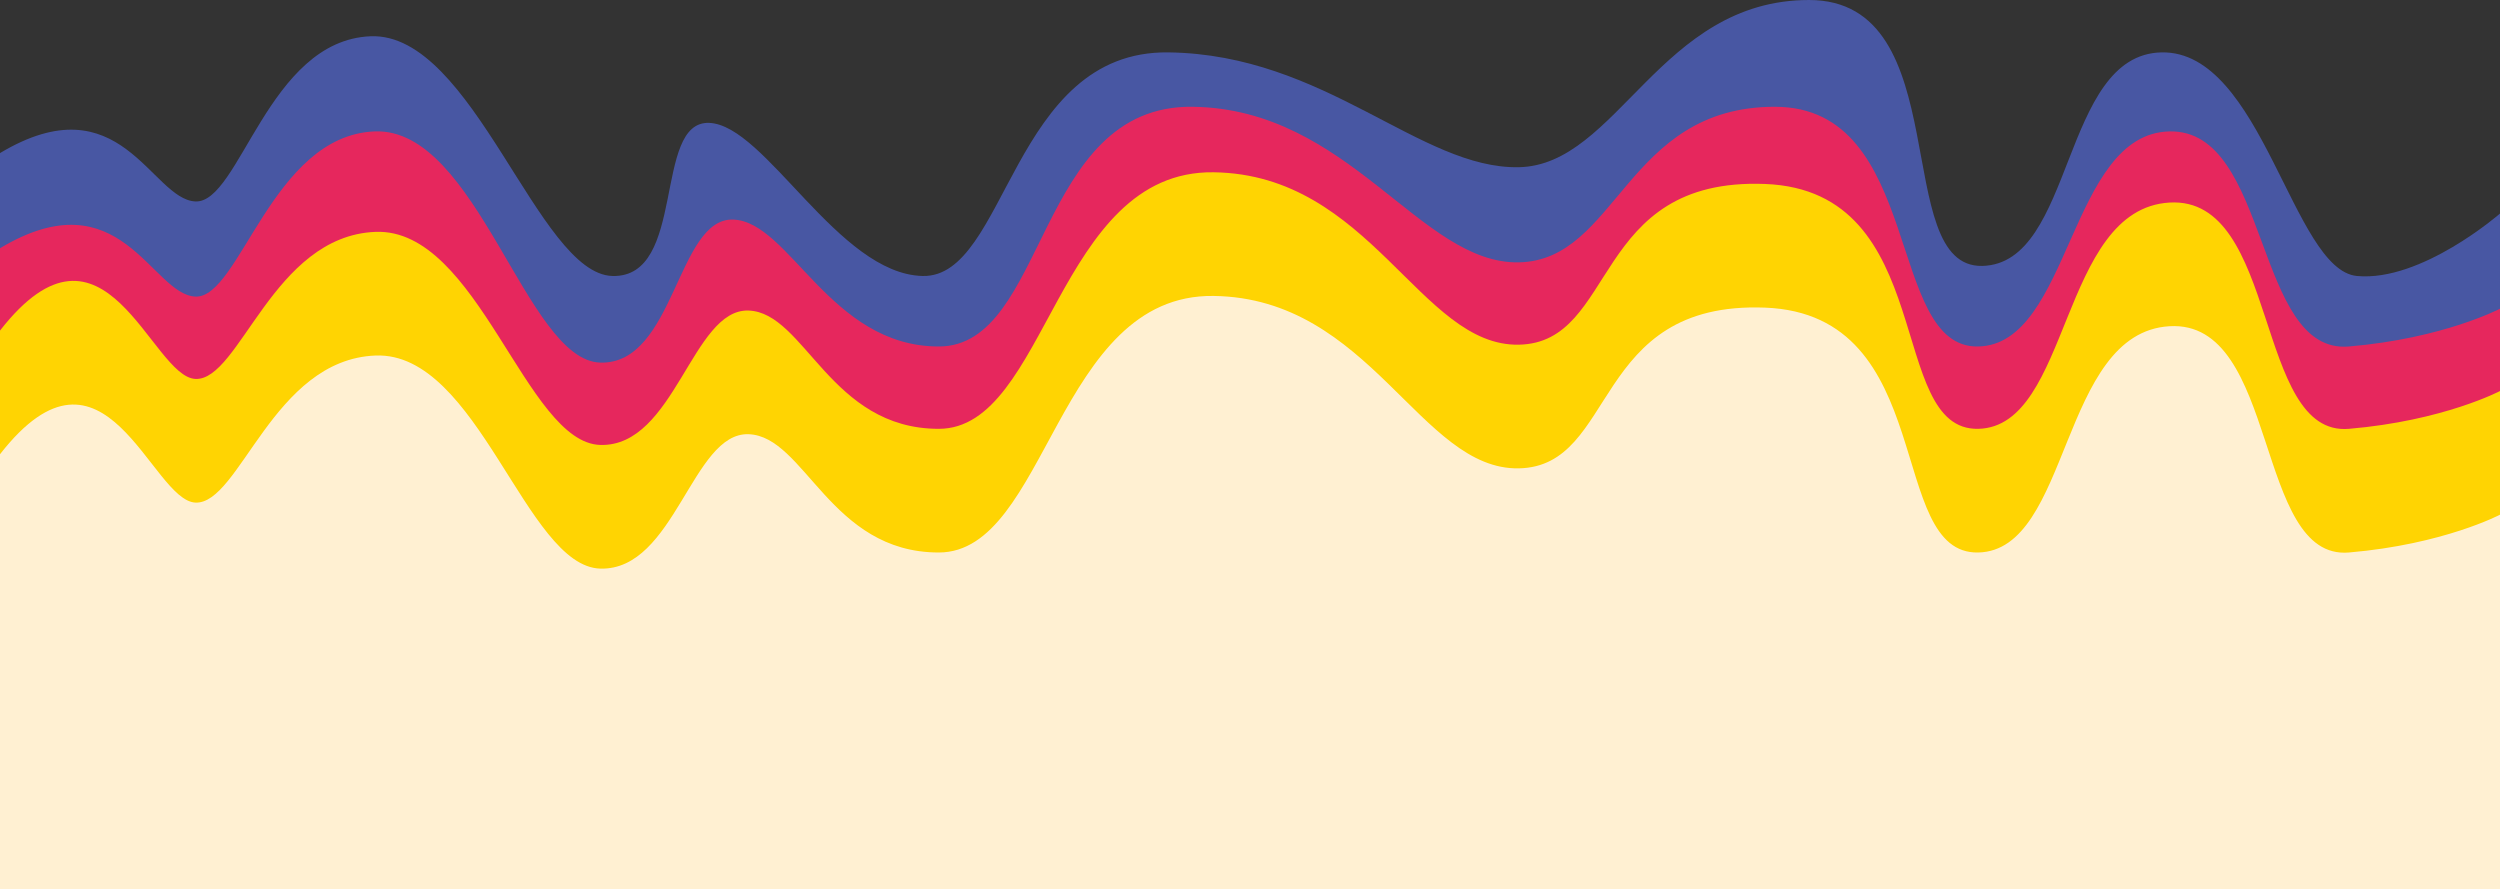 <svg xmlns="http://www.w3.org/2000/svg" width="1366.315" height="485.856" viewBox="0 0 1366.315 485.856">
  <rect x="0" y="0" width="1366.315" height="485.856" fill="#333333" stroke="none"/>
  <g id="Group_245" data-name="Group 245" transform="translate(0 -9305.385)">
    <path id="Path_20" data-name="Path 20" d="M0,7153.059c66.059-39.635,82.573,25.323,106.795,26.424s39.635-88.078,95.785-90.28,91.381,129.916,132.117,131.017,22.02-84.776,52.847-83.675,70.463,82.574,116.7,83.675,48.443-123.31,134.319-122.209,137.622,63.857,191.57,62.756,77.069-91.381,158.541-91.381,44.039,146.431,94.684,145.33,42.938-115.6,97.987-116.7,71.564,118.906,106.8,122.209,78.169-34.13,78.169-34.13V7333.62H0Z" transform="translate(0 2236)" fill="#4857a3"/>
    <path id="Path_21" data-name="Path 21" d="M0,7153.059c66.059-39.635,82.573,25.323,106.795,26.424s41.837-88.078,97.987-90.28,82.573,125.258,123.31,126.359,41.837-79.271,72.665-78.169,52.847,69.362,112.3,69.362,52.847-132.118,138.723-131.017,124.411,86.13,178.359,85.029,58.352-85.029,139.824-85.029,60.554,132.118,111.2,131.017,49.544-116.45,104.593-117.551,46.241,121.956,97.987,117.551,82.573-20.665,82.573-20.665v96.42L0,7282.017Z" transform="translate(0 2288)" fill="#e6275d"/>
    <path id="Path_22" data-name="Path 22" d="M0,7153.059c57.329-73.5,82.573,25.323,106.795,26.424s42.267-78.173,98.417-80.375,82.143,115.354,122.88,116.454,50.2-74.558,81.03-73.457,44.482,64.649,103.935,64.649,64.262-141.314,150.138-140.213,113,95.327,166.944,94.226,39.385-91.5,134.491-87.839,65.888,134.928,116.533,133.827,44.463-120.092,104.511-123.664,46.323,128.068,98.069,123.664,82.573-20.665,82.573-20.665v173.847L0,7351.122Z" transform="translate(0 2333)" fill="#ffd402"/>
    <path id="Path_23" data-name="Path 23" d="M0,7153.059c57.329-73.5,82.573,25.323,106.795,26.424s42.267-78.173,98.417-80.375,82.143,115.354,122.88,116.454,50.2-74.558,81.03-73.457,44.482,64.649,103.935,64.649,64.262-141.314,150.138-140.213,113,95.327,166.944,94.226,39.385-91.5,134.491-87.839,65.888,134.928,116.533,133.827,44.463-120.092,104.511-123.664,46.323,128.068,98.069,123.664,82.573-20.665,82.573-20.665v204.566H0Z" transform="translate(0 2400.586)" fill="#fff0d2"/>
  </g>
</svg>
